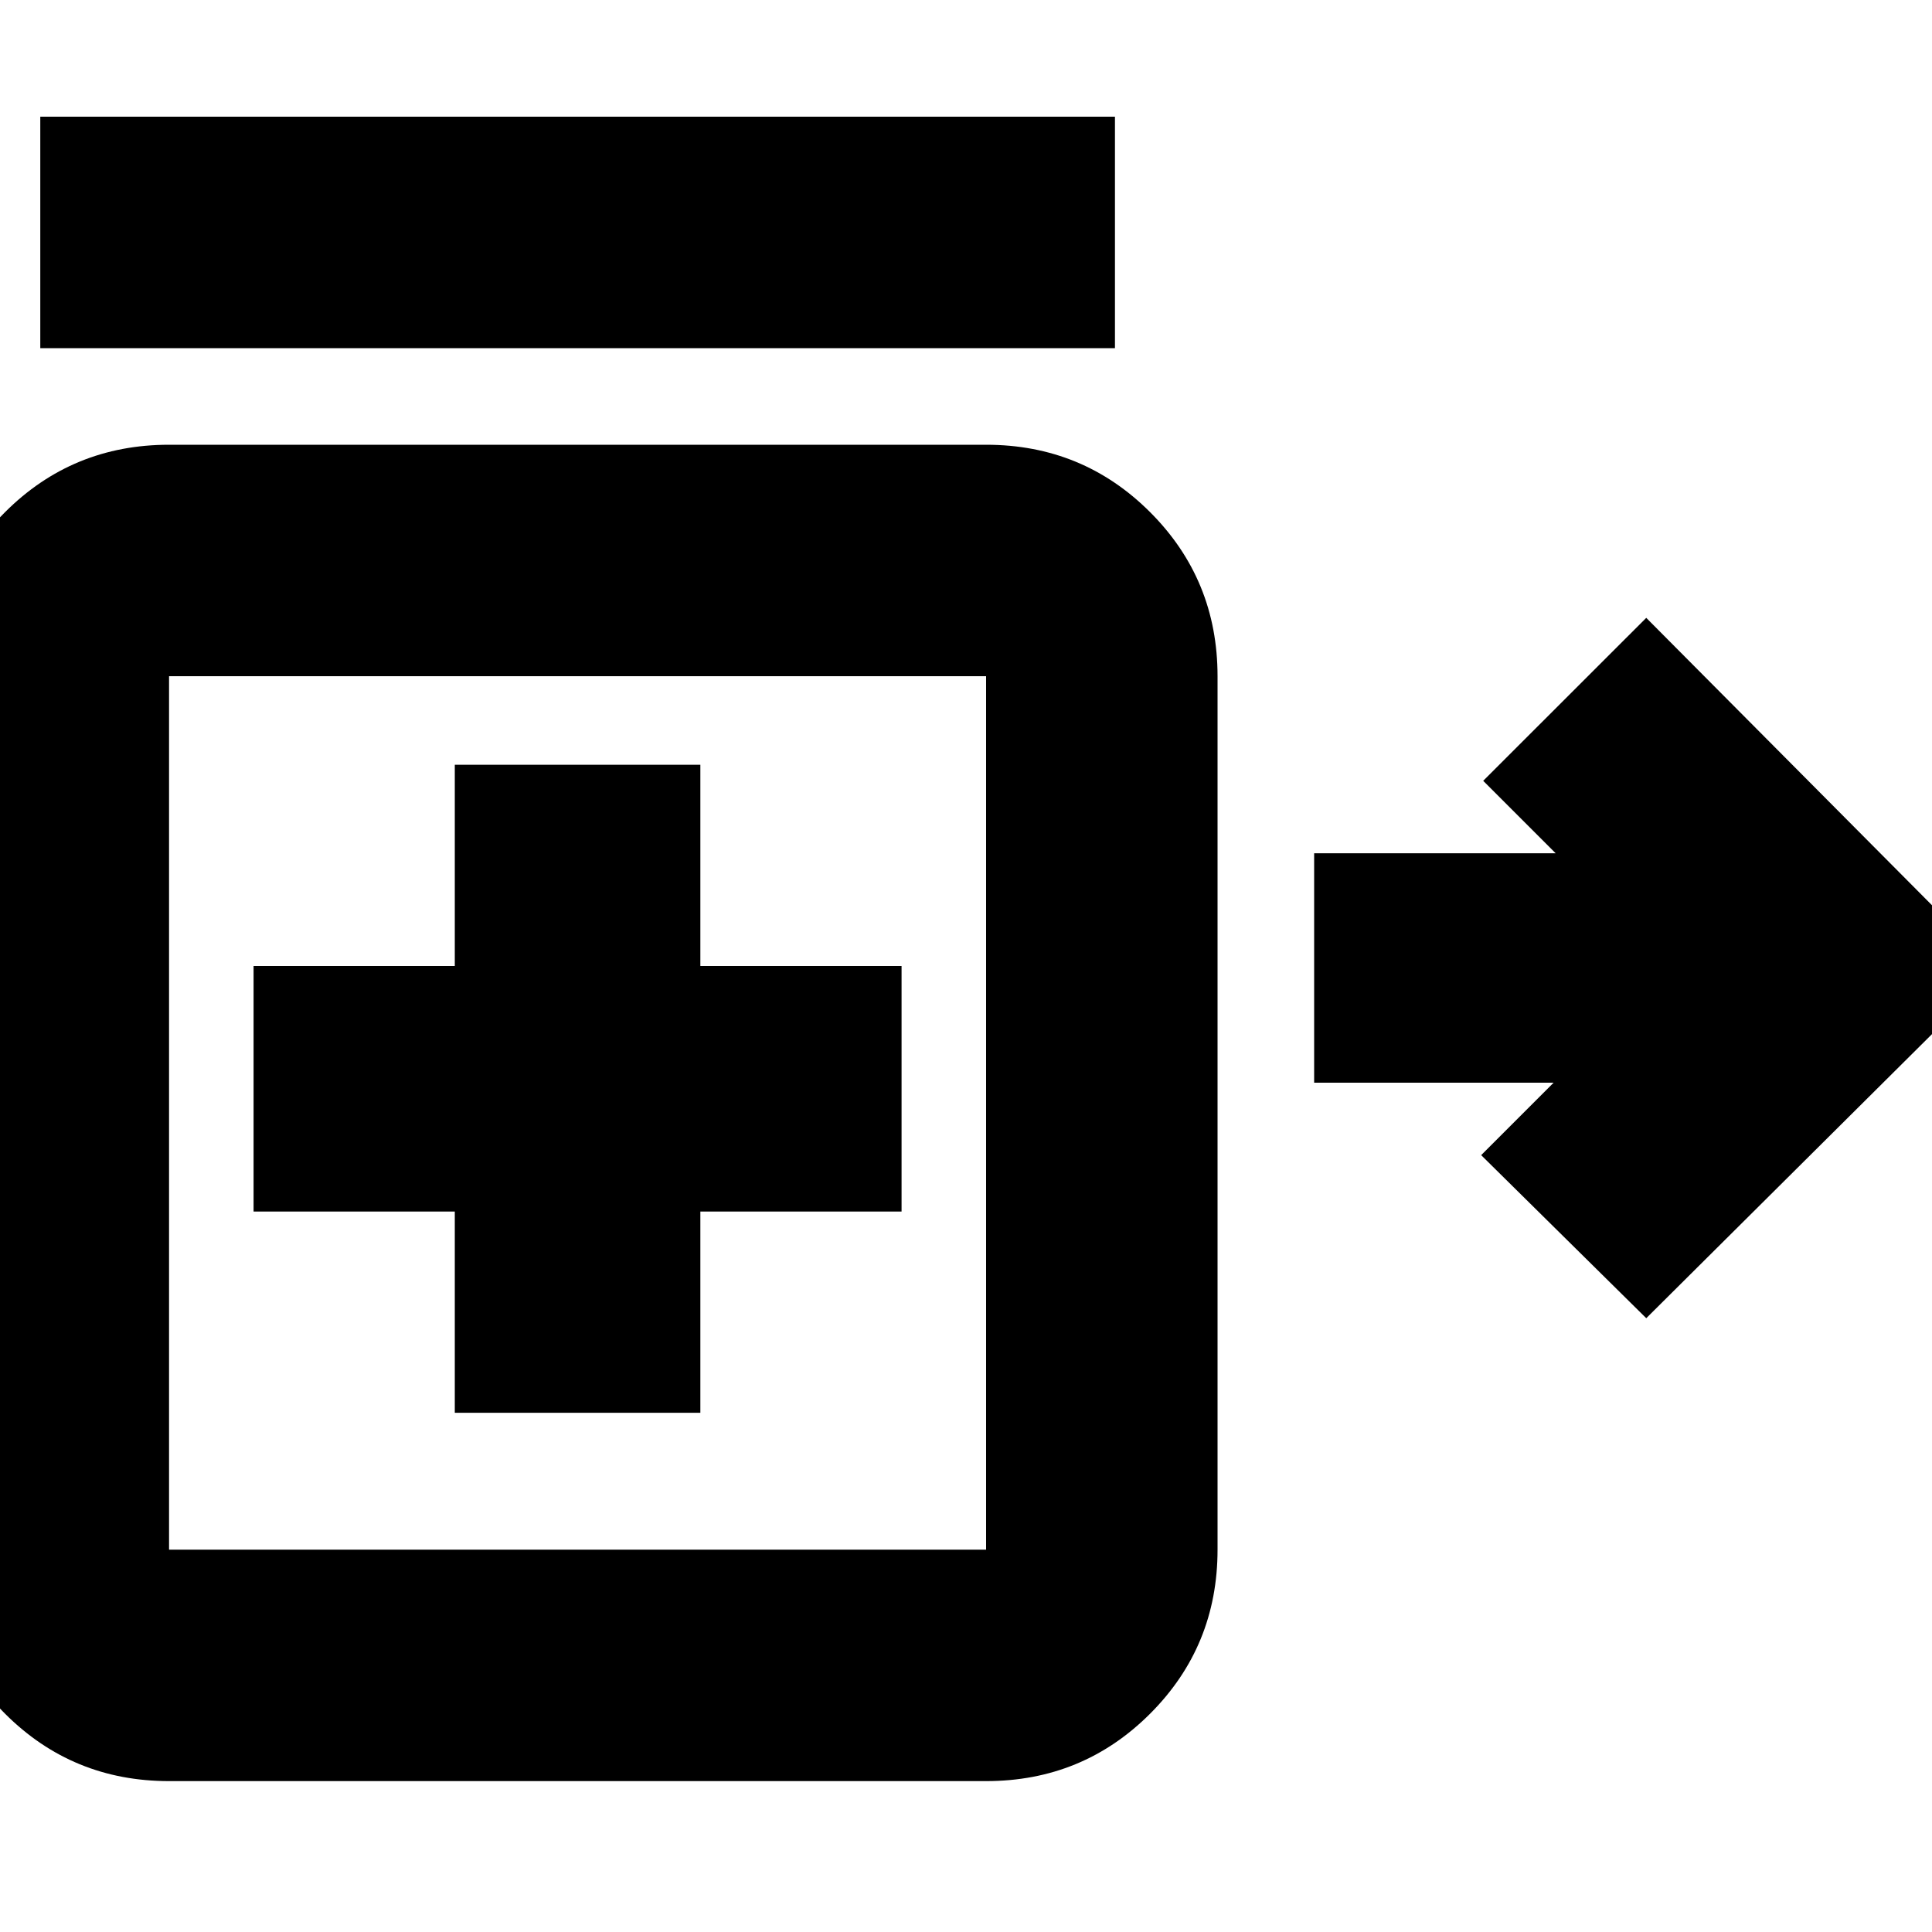 <svg xmlns="http://www.w3.org/2000/svg" height="20" width="20"><path d="m17.042 13.646-1.709-1.688.75-.75h-2.479V8.833h2.5l-.75-.75 1.688-1.687 3.625 3.646ZM.417 3.604V1.208h11.125v2.396Zm4.291 11.021H7.25v-2.083h2.083V10H7.25V7.917H4.708V10H2.625v2.542h2.083ZM1.75 18.438q-1 0-1.698-.698t-.698-1.698V7q0-1 .698-1.698t1.698-.698h8.458q1 0 1.698.698T12.604 7v9.042q0 1-.698 1.698t-1.698.698Zm0-2.396h8.458V7H1.75v9.042Zm4.229-4.771Z"/></svg>